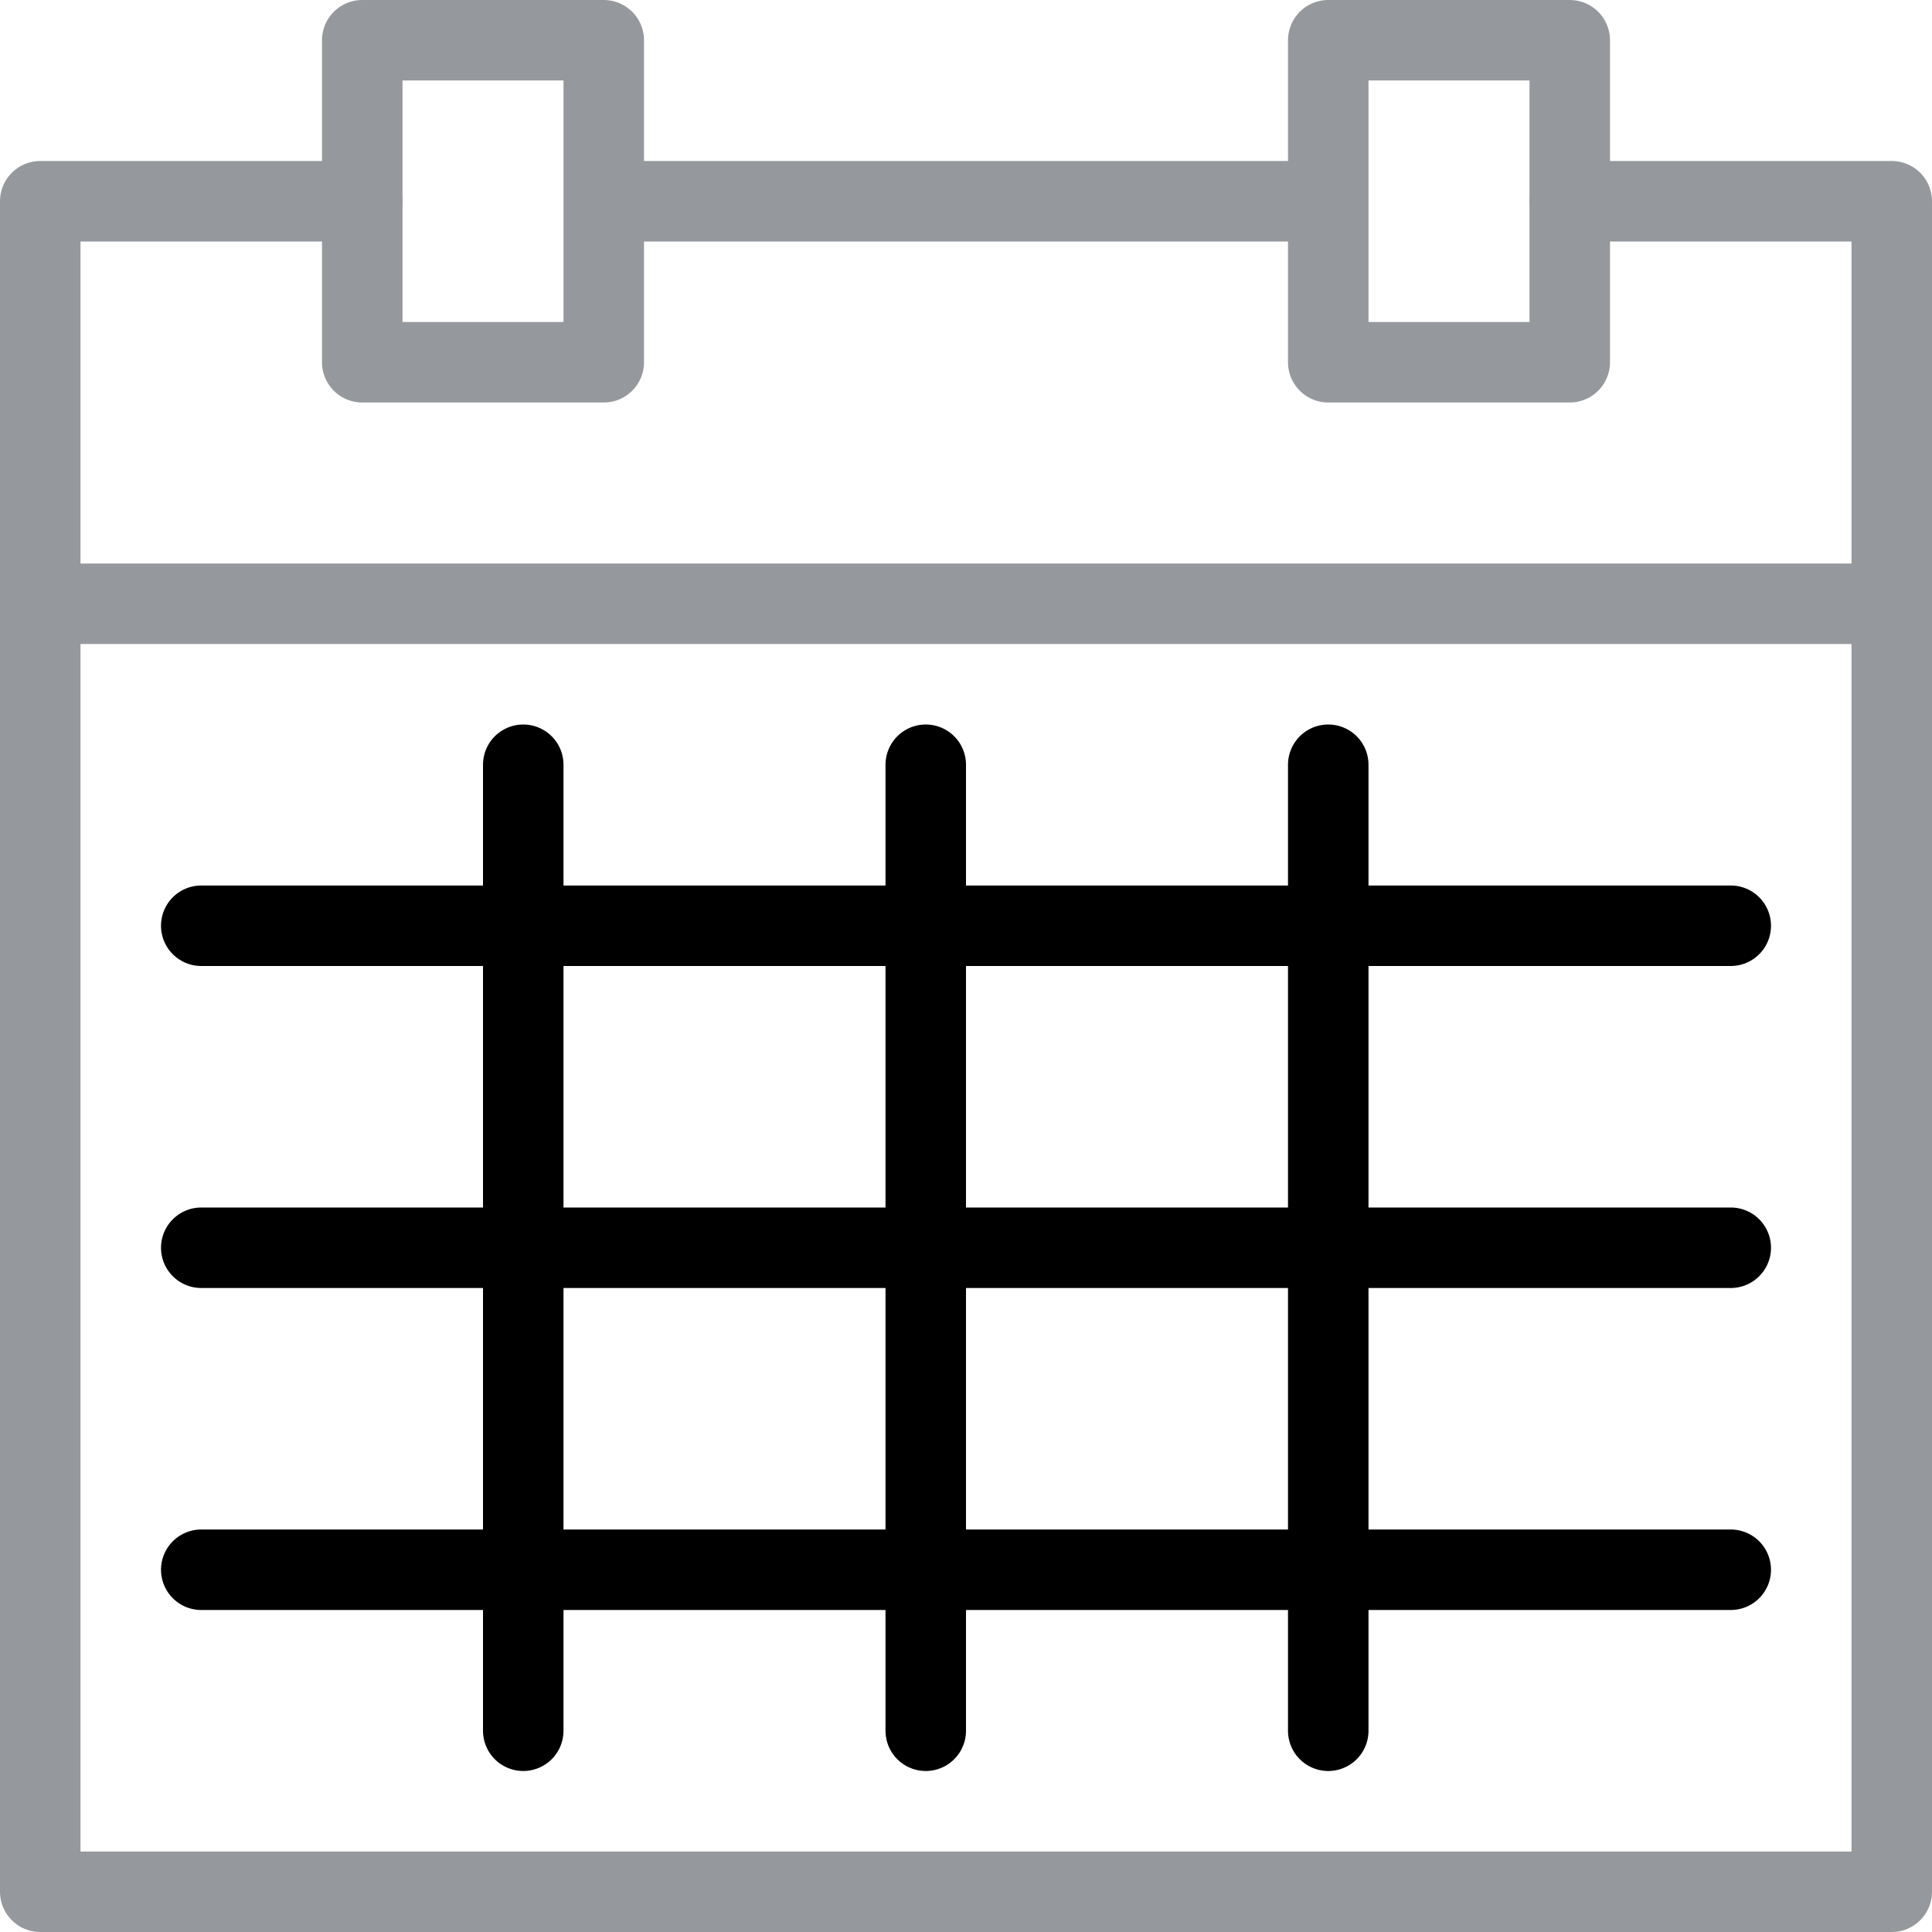 <svg xmlns="http://www.w3.org/2000/svg" viewBox="0 0 48 48"><g stroke-width="2" stroke-linecap="round" stroke-linejoin="round" fill="none" fill-rule="evenodd"><g stroke="#95999D"><path d="M9 5H1v42h46V5h-8"/><path d="M15 9H9V1h6zM39 9h-6V1h6zM15 5h18M1 15h46"/></g><path d="M13 19v24m10-24v24m10-24v24M5 23h38M5 31h38M5 39h38" stroke="currentColor"/></g></svg>